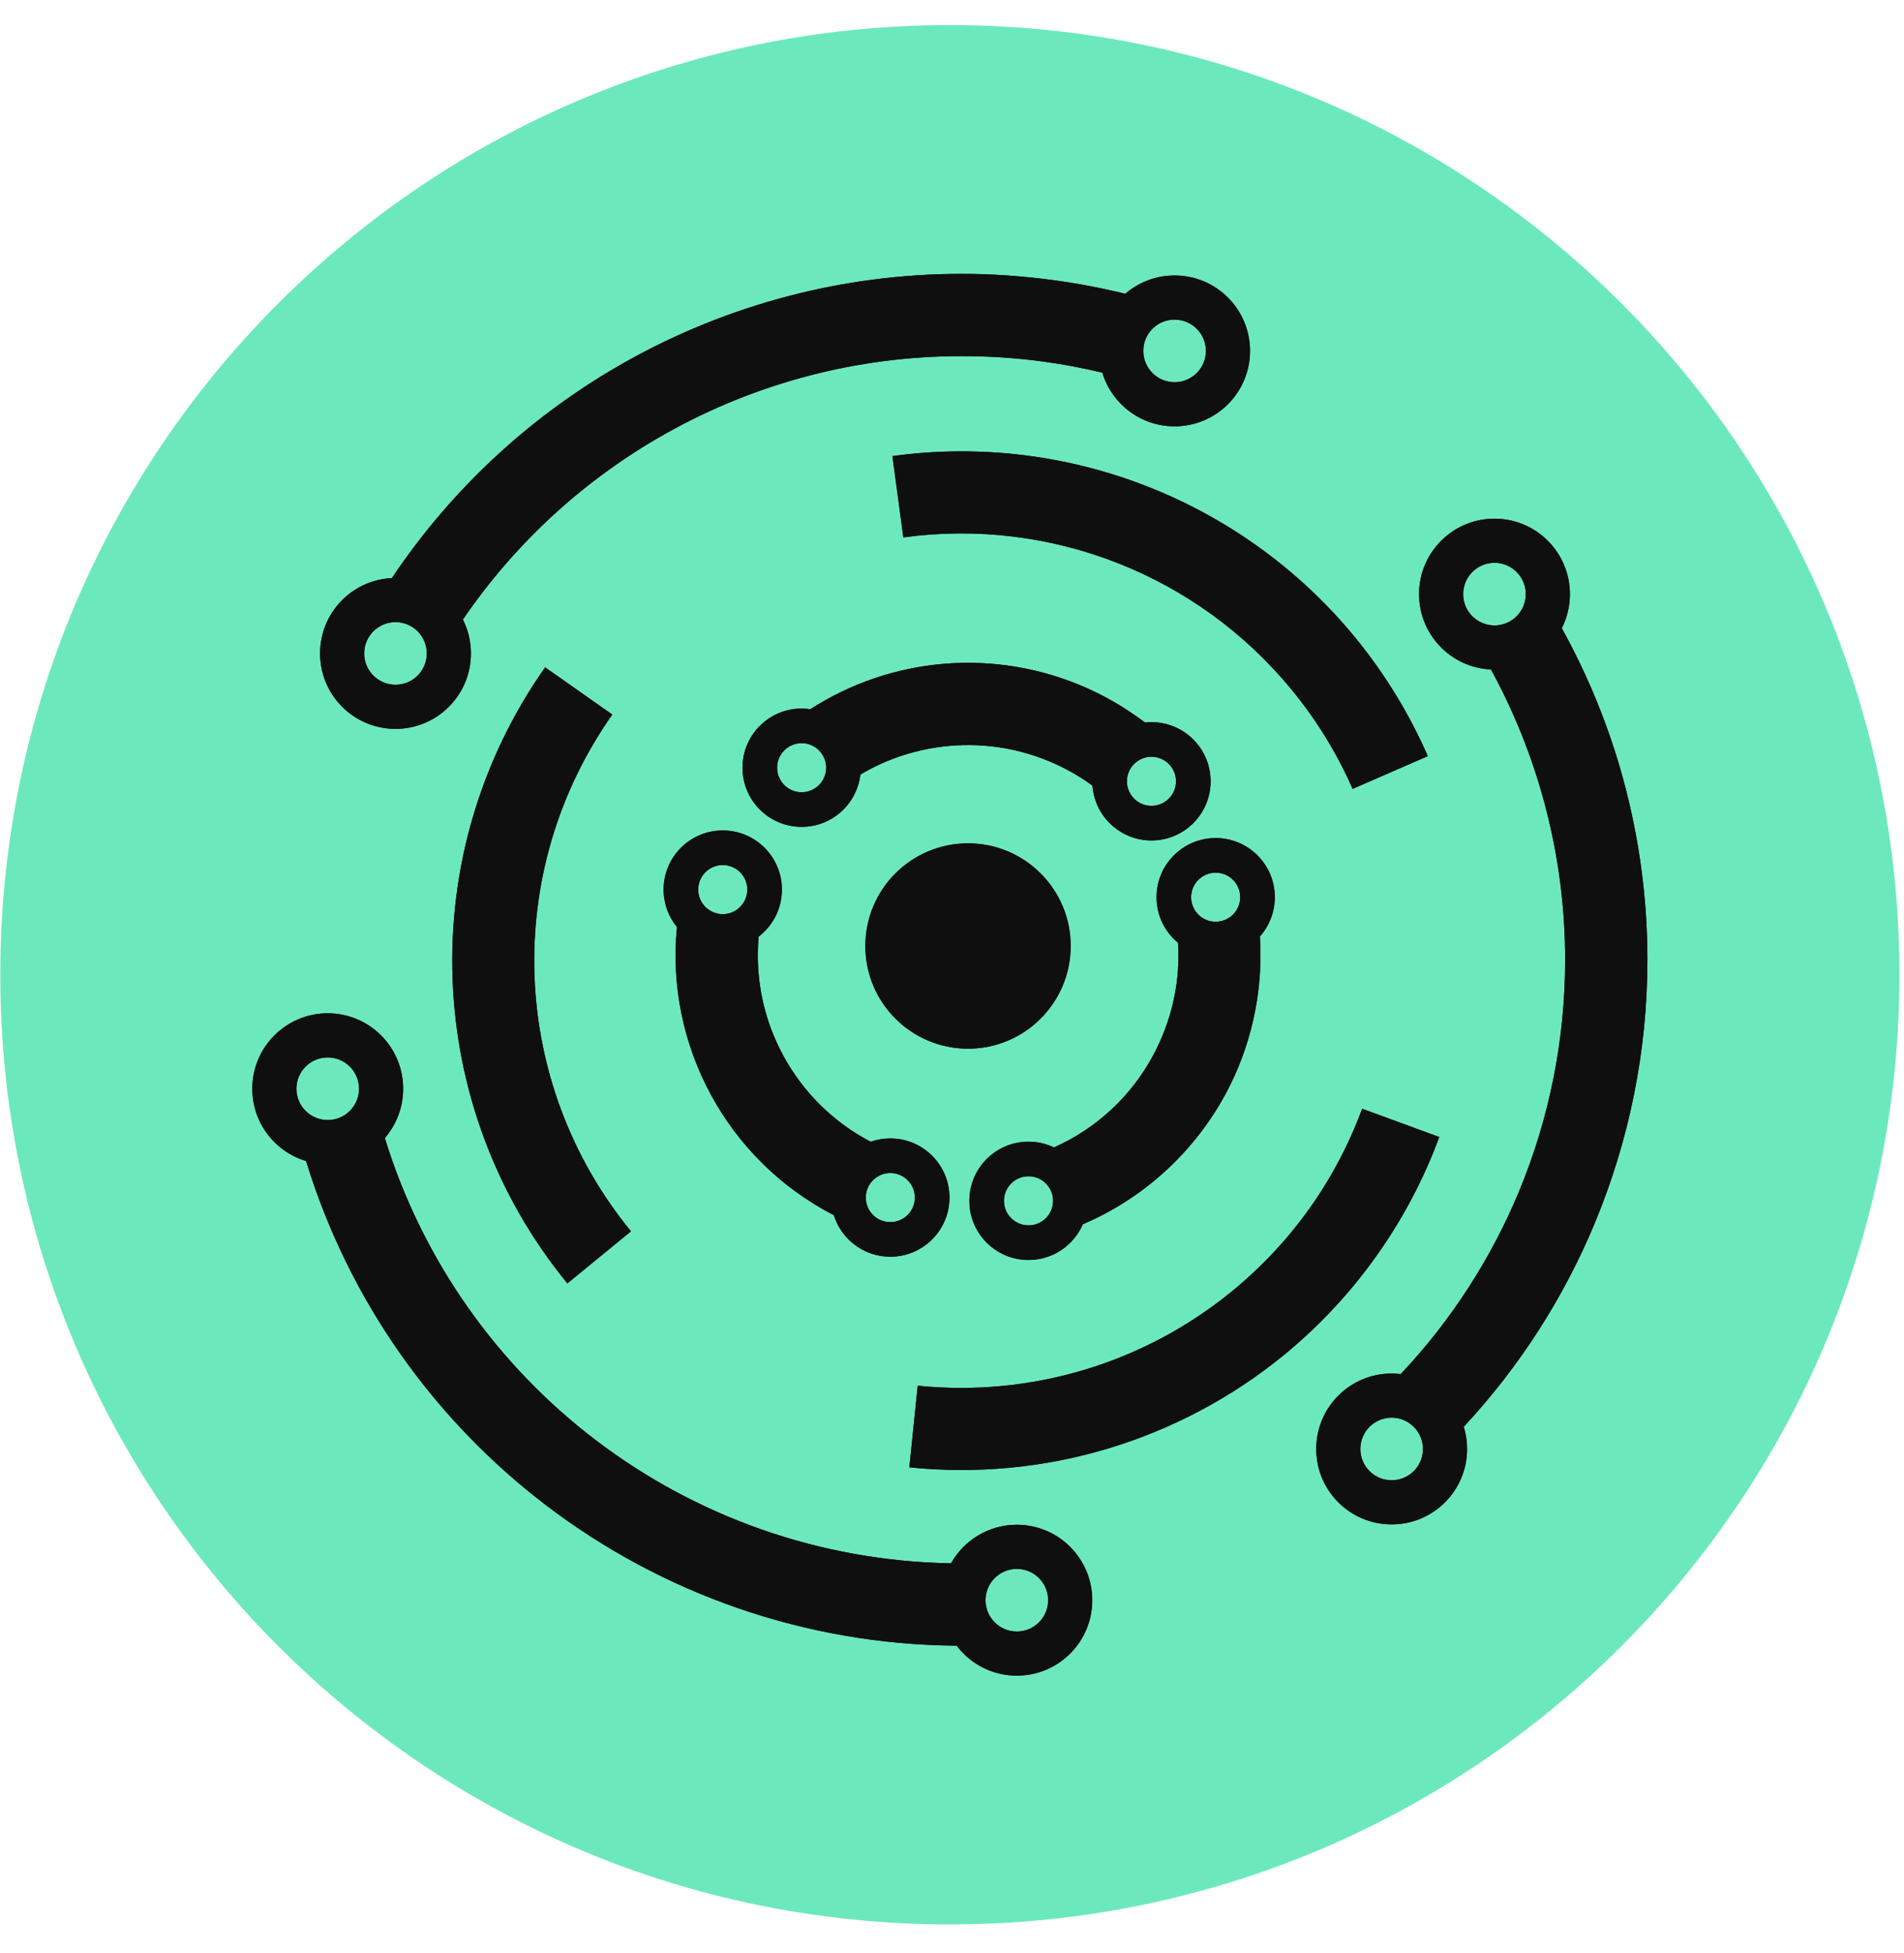 <?xml version="1.0" encoding="UTF-8" standalone="no"?>
<!DOCTYPE svg PUBLIC "-//W3C//DTD SVG 1.1//EN" "http://www.w3.org/Graphics/SVG/1.1/DTD/svg11.dtd">
<svg width="39px" height="40px" viewBox="0 0 325 325" version="1.1" xmlns="http://www.w3.org/2000/svg" xmlns:xlink="http://www.w3.org/1999/xlink" xml:space="preserve" xmlns:serif="http://www.serif.com/" style="fill-rule:evenodd;clip-rule:evenodd;stroke-linejoin:round;stroke-miterlimit:2;">
    <g transform="matrix(1,0,0,1,-797.93,-377.93)">
        <g transform="matrix(2.974,0,0,2.974,164.917,-1037.37)">
            <g id="Chatlect-logo" serif:id="Chatlect logo">
                <g transform="matrix(0,-1,-1,0,267.366,475.929)">
                    <path d="M-54.5,-54.5C-84.6,-54.5 -109,-30.1 -109,0C-109,30.1 -84.6,54.5 -54.5,54.5C-24.4,54.5 0,30.1 0,0C0,-30.1 -24.4,-54.5 -54.5,-54.5" style="fill:rgb(108,233,188);fill-rule:nonzero;"/>
                </g>
                <g transform="matrix(1,0,0,1,264.07,519.072)">
                    <path d="M0,-18.408C5.035,-19.098 10.068,-18.456 14.645,-16.658C19.232,-14.856 23.362,-11.9 26.581,-7.969C27.41,-6.956 28.18,-5.87 28.886,-4.719C29.574,-3.595 30.19,-2.416 30.728,-1.191L26.413,0.69C25.968,-0.324 25.451,-1.311 24.865,-2.266C24.297,-3.195 23.65,-4.102 22.931,-4.981C20.227,-8.283 16.767,-10.762 12.93,-12.269C9.081,-13.781 4.854,-14.322 0.627,-13.742L0,-18.408Z" style="fill:rgb(15,15,15);fill-rule:nonzero;"/>
                </g>
                <g transform="matrix(1,0,0,1,0,-60.266)">
                    <path d="M264.07,560.93L264.697,565.595C268.924,565.016 273.152,565.557 277,567.069C280.837,568.575 284.296,571.055 287.001,574.356C287.721,575.236 288.367,576.143 288.935,577.071C289.522,578.026 290.038,579.014 290.483,580.027L294.798,578.147C294.26,576.921 293.645,575.743 292.956,574.619C292.25,573.468 291.48,572.381 290.651,571.369C287.433,567.438 283.303,564.481 278.715,562.679C275.345,561.356 271.727,560.658 268.043,560.658C266.725,560.658 265.397,560.748 264.07,560.93Z" style="fill:rgb(15,15,15);fill-rule:nonzero;"/>
                </g>
                <g transform="matrix(1,0,0,1,295.456,557.472)">
                    <path d="M0,-17.731C-0.9,-15.293 -2.12,-12.995 -3.621,-10.888C-5.126,-8.777 -6.901,-6.873 -8.905,-5.231C-11.915,-2.767 -15.358,-0.954 -19.021,0.147C-22.669,1.243 -26.538,1.623 -30.414,1.224L-29.935,-3.46C-26.69,-3.127 -23.441,-3.448 -20.366,-4.372C-17.306,-5.291 -14.421,-6.812 -11.893,-8.882C-10.194,-10.273 -8.705,-11.867 -7.457,-13.618C-6.205,-15.375 -5.184,-17.302 -4.426,-19.354L0,-17.731Z" style="fill:rgb(15,15,15);fill-rule:nonzero;"/>
                </g>
                <g transform="matrix(1,0,0,1,0,17.214)">
                    <path d="M287.999,526.641C286.751,528.391 285.261,529.985 283.564,531.376C281.035,533.447 278.15,534.968 275.089,535.886C272.014,536.811 268.765,537.132 265.522,536.799L265.042,541.483C268.918,541.88 272.787,541.501 276.436,540.405C280.098,539.305 283.541,537.491 286.551,535.027C288.554,533.385 290.33,531.481 291.835,529.37C293.336,527.264 294.556,524.965 295.456,522.527L291.03,520.905C290.272,522.956 289.251,524.884 287.999,526.641Z" style="fill:rgb(15,15,15);fill-rule:nonzero;"/>
                </g>
                <g transform="matrix(1,0,0,1,245.413,512.788)">
                    <path d="M0,35.352C-4.154,30.278 -6.363,24.121 -6.588,17.888C-6.813,11.66 -5.055,5.363 -1.276,0L2.578,2.71C-0.597,7.216 -2.074,12.5 -1.886,17.722C-1.697,22.937 0.158,28.099 3.651,32.365L0,35.352Z" style="fill:rgb(15,15,15);fill-rule:nonzero;"/>
                </g>
                <g transform="matrix(1,0,0,1,0,-19.072)">
                    <path d="M238.825,549.747C239.05,555.981 241.258,562.137 245.413,567.212L249.064,564.225C245.571,559.959 243.715,554.797 243.527,549.582C243.339,544.36 244.816,539.076 247.991,534.57L244.137,531.86C240.359,537.223 238.6,543.519 238.825,549.747Z" style="fill:rgb(15,15,15);fill-rule:nonzero;"/>
                </g>
                <g transform="matrix(1,0,0,1,239.416,496.48)">
                    <path d="M0,13.564C0.295,14.149 0.461,14.81 0.461,15.509C0.461,17.9 -1.477,19.838 -3.867,19.838C-6.259,19.838 -8.196,17.9 -8.196,15.509C-8.196,13.188 -6.37,11.294 -4.076,11.186C-0.578,5.962 4.061,1.732 9.392,-1.252C15.179,-4.493 21.78,-6.274 28.623,-6.274C30.38,-6.274 32.164,-6.15 33.962,-5.903C35.327,-5.716 36.682,-5.458 38.02,-5.129C38.778,-5.785 39.767,-6.182 40.849,-6.182C43.239,-6.182 45.178,-4.243 45.178,-1.853C45.178,0.538 43.239,2.476 40.849,2.476C38.892,2.476 37.238,1.178 36.702,-0.605C35.589,-0.872 34.466,-1.083 33.335,-1.238C31.806,-1.448 30.231,-1.553 28.623,-1.553C22.593,-1.553 16.783,0.012 11.696,2.86C7.079,5.445 3.056,9.084 0,13.564M40.849,-3.65C41.841,-3.65 42.646,-2.845 42.646,-1.853C42.646,-0.86 41.841,-0.055 40.849,-0.055C39.855,-0.055 39.051,-0.86 39.051,-1.853C39.051,-2.845 39.855,-3.65 40.849,-3.65M-3.867,13.712C-2.875,13.712 -2.07,14.517 -2.07,15.509C-2.07,16.502 -2.875,17.307 -3.867,17.307C-4.86,17.307 -5.665,16.502 -5.665,15.509C-5.665,14.517 -4.86,13.712 -3.867,13.712" style="fill:rgb(15,15,15);"/>
                </g>
                <g transform="matrix(1,0,0,1,0,-73.476)">
                    <path d="M248.808,568.704C243.477,571.689 238.837,575.919 235.34,581.142C233.046,581.251 231.22,583.144 231.22,585.466C231.22,587.857 233.158,589.794 235.549,589.794C237.939,589.794 239.877,587.857 239.877,585.466C239.877,584.766 239.71,584.105 239.416,583.52C242.472,579.04 246.495,575.402 251.113,572.817C256.199,569.968 262.009,568.403 268.039,568.403C269.647,568.403 271.221,568.508 272.751,568.719C273.882,568.874 275.005,569.085 276.118,569.352C276.655,571.135 278.308,572.432 280.264,572.432C282.655,572.432 284.594,570.495 284.594,568.104C284.594,565.713 282.655,563.774 280.264,563.774C279.183,563.774 278.194,564.172 277.436,564.827C276.098,564.499 274.743,564.241 273.378,564.053C271.58,563.807 269.796,563.683 268.039,563.683C261.196,563.683 254.595,565.464 248.808,568.704ZM278.467,568.104C278.467,567.112 279.272,566.307 280.264,566.307C281.257,566.307 282.062,567.112 282.062,568.104C282.062,569.097 281.257,569.902 280.264,569.902C279.272,569.902 278.467,569.097 278.467,568.104ZM233.751,585.466C233.751,584.473 234.555,583.668 235.549,583.668C236.541,583.668 237.345,584.473 237.345,585.466C237.345,586.458 236.541,587.264 235.549,587.264C234.555,587.264 233.751,586.458 233.751,585.466Z" style="fill:rgb(15,15,15);fill-rule:nonzero;"/>
                </g>
                <g transform="matrix(1,0,0,1,271.21,541.299)">
                    <path d="M0,20.694C2.392,20.694 4.329,22.632 4.329,25.023C4.329,27.414 2.392,29.352 0,29.352C-1.41,29.352 -2.664,28.676 -3.454,27.631C-12.177,27.569 -20.367,24.629 -26.982,19.601C-33.396,14.725 -38.317,7.89 -40.794,-0.181C-42.579,-0.716 -43.88,-2.37 -43.88,-4.329C-43.88,-6.72 -41.941,-8.658 -39.551,-8.658C-37.16,-8.658 -35.222,-6.72 -35.222,-4.329C-35.222,-3.247 -35.619,-2.258 -36.275,-1.499C-34.089,5.586 -29.768,11.582 -24.143,15.857C-18.422,20.205 -11.342,22.776 -3.776,22.907C-3.035,21.587 -1.621,20.694 0,20.694M-39.551,-6.126C-38.559,-6.126 -37.754,-5.322 -37.754,-4.329C-37.754,-3.336 -38.559,-2.532 -39.551,-2.532C-40.544,-2.532 -41.349,-3.336 -41.349,-4.329C-41.349,-5.322 -40.544,-6.126 -39.551,-6.126M0,23.225C0.993,23.225 1.798,24.03 1.798,25.023C1.798,26.015 0.993,26.821 0,26.821C-0.992,26.821 -1.797,26.015 -1.797,25.023C-1.797,24.03 -0.992,23.225 0,23.225" style="fill:rgb(15,15,15);"/>
                </g>
                <g transform="matrix(1,0,0,1,0,23.292)">
                    <path d="M227.33,513.679C227.33,515.637 228.631,517.291 230.416,517.826C232.893,525.898 237.813,532.733 244.228,537.609C250.843,542.636 259.033,545.576 267.756,545.639C268.546,546.683 269.8,547.359 271.21,547.359C273.602,547.359 275.539,545.421 275.539,543.03C275.539,540.64 273.602,538.701 271.21,538.701C269.589,538.701 268.175,539.594 267.433,540.914C259.868,540.783 252.788,538.212 247.067,533.865C241.442,529.589 237.121,523.593 234.934,516.508C235.591,515.75 235.988,514.76 235.988,513.679C235.988,511.287 234.049,509.35 231.659,509.35C229.269,509.35 227.33,511.287 227.33,513.679ZM229.861,513.679C229.861,512.686 230.666,511.881 231.659,511.881C232.652,511.881 233.456,512.686 233.456,513.679C233.456,514.671 232.652,515.476 231.659,515.476C230.666,515.476 229.861,514.671 229.861,513.679ZM269.413,543.03C269.413,542.037 270.218,541.232 271.21,541.232C272.203,541.232 273.008,542.037 273.008,543.03C273.008,544.022 272.203,544.829 271.21,544.829C270.218,544.829 269.413,544.022 269.413,543.03Z" style="fill:rgb(15,15,15);fill-rule:nonzero;"/>
                </g>
                <g transform="matrix(1,0,0,1,292.723,512.913)">
                    <path d="M0,40.401C0.177,40.401 0.35,40.412 0.521,40.432C3.418,37.36 5.705,33.808 7.304,29.967C9.039,25.795 9.958,21.276 9.958,16.656C9.958,13.57 9.547,10.513 8.745,7.564C8.027,4.925 7.007,2.384 5.699,-0.004C3.402,-0.11 1.573,-2.006 1.573,-4.328C1.573,-6.719 3.512,-8.657 5.902,-8.657C8.293,-8.657 10.231,-6.719 10.231,-4.328C10.231,-3.624 10.063,-2.96 9.765,-2.372C11.298,0.401 12.482,3.323 13.3,6.329C14.211,9.681 14.68,13.153 14.68,16.656C14.68,21.89 13.633,27.023 11.655,31.775C9.878,36.047 7.344,40.009 4.139,43.455C4.263,43.858 4.329,44.286 4.329,44.73C4.329,47.121 2.392,49.058 0,49.058C-2.391,49.058 -4.328,47.121 -4.328,44.73C-4.328,42.338 -2.391,40.401 0,40.401M5.902,-6.126C6.895,-6.126 7.699,-5.321 7.699,-4.328C7.699,-3.335 6.895,-2.531 5.902,-2.531C4.909,-2.531 4.104,-3.335 4.104,-4.328C4.104,-5.321 4.909,-6.126 5.902,-6.126M0,42.932C0.993,42.932 1.798,43.737 1.798,44.73C1.798,45.722 0.993,46.527 0,46.527C-0.992,46.527 -1.797,45.722 -1.797,44.73C-1.797,43.737 -0.992,42.932 0,42.932" style="fill:rgb(15,15,15);"/>
                </g>
                <g transform="matrix(1,0,0,1,0,-13.771)">
                    <clipPath id="_clip1">
                        <path d="M294.296,522.357C294.296,524.679 296.125,526.574 298.422,526.68C299.73,529.069 300.75,531.609 301.468,534.248C302.27,537.198 302.681,540.255 302.681,543.34C302.681,547.961 301.762,552.479 300.027,556.652C298.427,560.493 296.141,564.044 293.243,567.117C293.072,567.096 292.9,567.086 292.722,567.086C290.332,567.086 288.394,569.023 288.394,571.415C288.394,573.805 290.332,575.743 292.722,575.743C295.115,575.743 297.052,573.805 297.052,571.415C297.052,570.97 296.986,570.543 296.861,570.139C300.066,566.694 302.601,562.732 304.378,558.459C306.355,553.707 307.402,548.574 307.402,543.34C307.402,539.838 306.933,536.366 306.022,533.013C305.205,530.007 304.021,527.085 302.487,524.312C302.785,523.724 302.954,523.06 302.954,522.357C302.954,519.965 301.016,518.028 298.625,518.028C296.234,518.028 294.296,519.965 294.296,522.357ZM296.827,522.357C296.827,521.364 297.632,520.558 298.625,520.558C299.617,520.558 300.422,521.364 300.422,522.357C300.422,523.349 299.617,524.154 298.625,524.154C297.632,524.154 296.827,523.349 296.827,522.357ZM290.926,571.415C290.926,570.421 291.73,569.616 292.722,569.616C293.716,569.616 294.52,570.421 294.52,571.415C294.52,572.406 293.716,573.211 292.722,573.211C291.73,573.211 290.926,572.406 290.926,571.415Z" clip-rule="nonzero"/>
                    </clipPath>
                    <g clip-path="url(#_clip1)">
                        <rect x="288.395" y="518.028" width="19.008" height="57.715" style="fill:rgb(15,15,15);"/>
                    </g>
                </g>
                <g transform="matrix(-1,0,0,1,268.408,534.671)">
                    <path d="M-0.001,-11.784C-3.255,-11.784 -5.893,-9.146 -5.893,-5.892C-5.893,-2.638 -3.255,0 -0.001,0C3.254,0 5.892,-2.638 5.892,-5.892C5.892,-9.146 3.254,-11.784 -0.001,-11.784" style="fill:rgb(15,15,15);"/>
                </g>
                <g transform="matrix(1,0,0,1,0,-22.444)">
                    <clipPath id="_clip2">
                        <path d="M262.516,551.222C262.516,554.476 265.154,557.114 268.409,557.114C271.663,557.114 274.301,554.476 274.301,551.222C274.301,547.968 271.663,545.331 268.409,545.331C265.154,545.331 262.516,547.968 262.516,551.222Z" clip-rule="nonzero"/>
                    </clipPath>
                    <g clip-path="url(#_clip2)">
                        <rect x="262.517" y="545.33" width="11.784" height="11.784" style="fill:rgb(15,15,15);"/>
                    </g>
                </g>
                <g transform="matrix(1,0,0,1,278.937,519.134)">
                    <path d="M0,-3.2C1.875,-3.2 3.395,-1.68 3.395,0.194C3.395,2.068 1.875,3.588 0,3.588C-1.79,3.588 -3.256,2.201 -3.385,0.444C-3.628,0.263 -3.868,0.098 -4.105,-0.051L-4.114,-0.051C-4.564,-0.333 -5.047,-0.591 -5.56,-0.822C-7.471,-1.684 -9.541,-2.018 -11.571,-1.842C-13.371,-1.685 -15.13,-1.132 -16.707,-0.194C-16.902,1.495 -18.337,2.807 -20.078,2.807C-21.953,2.807 -23.472,1.287 -23.472,-0.587C-23.472,-2.461 -21.953,-3.981 -20.078,-3.981C-19.909,-3.981 -19.743,-3.968 -19.58,-3.944C-17.251,-5.439 -14.638,-6.313 -11.977,-6.544C-9.166,-6.788 -6.289,-6.321 -3.624,-5.118C-2.94,-4.81 -2.267,-4.448 -1.606,-4.034L-1.609,-4.03C-1.172,-3.755 -0.758,-3.471 -0.37,-3.18C-0.249,-3.193 -0.125,-3.2 0,-3.2M-20.078,-1.996C-19.3,-1.996 -18.669,-1.365 -18.669,-0.587C-18.669,0.191 -19.3,0.822 -20.078,0.822C-20.856,0.822 -21.487,0.191 -21.487,-0.587C-21.487,-1.365 -20.856,-1.996 -20.078,-1.996M0,-1.216C0.778,-1.216 1.409,-0.585 1.409,0.194C1.409,0.972 0.778,1.603 0,1.603C-0.778,1.603 -1.409,0.972 -1.409,0.194C-1.409,-0.585 -0.778,-1.216 0,-1.216" style="fill:rgb(15,15,15);"/>
                </g>
                <g transform="matrix(1,0,0,1,0,-44.934)">
                    <path d="M266.961,557.524C264.299,557.755 261.687,558.628 259.357,560.124C259.195,560.099 259.028,560.087 258.86,560.087C256.984,560.087 255.466,561.606 255.466,563.481C255.466,565.355 256.984,566.875 258.86,566.875C260.6,566.875 262.035,565.563 262.23,563.873C263.808,562.935 265.567,562.383 267.367,562.226C269.396,562.05 271.467,562.384 273.378,563.246C273.891,563.477 274.373,563.735 274.823,564.016L274.832,564.016C275.07,564.166 275.31,564.33 275.553,564.512C275.682,566.269 277.148,567.655 278.938,567.655C280.813,567.655 282.332,566.136 282.332,564.261C282.332,562.387 280.813,560.868 278.938,560.868C278.813,560.868 278.689,560.874 278.567,560.888C278.18,560.596 277.765,560.313 277.328,560.037L277.331,560.034C276.671,559.62 275.997,559.257 275.314,558.949C273.105,557.953 270.751,557.461 268.409,557.461C267.925,557.461 267.442,557.482 266.961,557.524ZM257.45,563.481C257.45,562.702 258.081,562.071 258.86,562.071C259.637,562.071 260.268,562.702 260.268,563.481C260.268,564.258 259.637,564.889 258.86,564.889C258.081,564.889 257.45,564.258 257.45,563.481ZM277.529,564.261C277.529,563.483 278.159,562.852 278.938,562.852C279.715,562.852 280.346,563.483 280.346,564.261C280.346,565.04 279.715,565.67 278.938,565.67C278.159,565.67 277.529,565.04 277.529,564.261Z" style="fill:rgb(15,15,15);fill-rule:nonzero;"/>
                </g>
                <g transform="matrix(1,0,0,1,271.881,529.373)">
                    <path d="M0,10.636C0.523,10.636 1.019,10.755 1.462,10.967C2.696,10.415 3.819,9.666 4.79,8.758C5.931,7.689 6.868,6.385 7.534,4.907C7.98,3.919 8.289,2.889 8.455,1.848C8.593,0.988 8.636,0.108 8.583,-0.776C7.828,-1.398 7.348,-2.34 7.348,-3.394C7.348,-5.269 8.867,-6.788 10.741,-6.788C12.616,-6.788 14.136,-5.269 14.136,-3.394C14.136,-2.53 13.812,-1.74 13.279,-1.141C13.359,0.103 13.299,1.353 13.103,2.586C12.867,4.059 12.441,5.491 11.831,6.844C10.917,8.869 9.608,10.68 7.998,12.188C6.578,13.518 4.929,14.601 3.116,15.375C2.596,16.58 1.396,17.424 0,17.424C-1.875,17.424 -3.395,15.905 -3.395,14.03C-3.395,12.156 -1.875,10.636 0,10.636M10.741,-4.803C11.52,-4.803 12.15,-4.173 12.15,-3.394C12.15,-2.616 11.52,-1.985 10.741,-1.985C9.963,-1.985 9.332,-2.616 9.332,-3.394C9.332,-4.173 9.963,-4.803 10.741,-4.803M0,12.62C0.778,12.62 1.409,13.252 1.409,14.03C1.409,14.808 0.778,15.439 0,15.439C-0.778,15.439 -1.409,14.808 -1.409,14.03C-1.409,13.252 -0.778,12.62 0,12.62" style="fill:rgb(15,15,15);"/>
                </g>
                <g transform="matrix(1,0,0,1,0,-10.618)">
                    <clipPath id="_clip3">
                        <path d="M279.229,536.597C279.229,537.651 279.709,538.592 280.464,539.215C280.516,540.099 280.473,540.978 280.336,541.839C280.17,542.88 279.861,543.909 279.415,544.899C278.749,546.375 277.811,547.68 276.671,548.749C275.701,549.657 274.577,550.407 273.343,550.957C272.9,550.746 272.404,550.627 271.881,550.627C270.006,550.627 268.486,552.146 268.486,554.02C268.486,555.896 270.006,557.415 271.881,557.415C273.277,557.415 274.477,556.571 274.997,555.366C276.809,554.592 278.459,553.509 279.879,552.179C281.489,550.671 282.798,548.859 283.711,546.834C284.323,545.483 284.748,544.05 284.983,542.576C285.179,541.344 285.241,540.093 285.16,538.85C285.692,538.25 286.016,537.461 286.016,536.597C286.016,534.722 284.497,533.202 282.622,533.202C280.748,533.202 279.229,534.722 279.229,536.597ZM281.213,536.597C281.213,535.818 281.844,535.188 282.622,535.188C283.4,535.188 284.031,535.818 284.031,536.597C284.031,537.375 283.4,538.005 282.622,538.005C281.844,538.005 281.213,537.375 281.213,536.597ZM270.472,554.02C270.472,553.243 271.102,552.612 271.881,552.612C272.659,552.612 273.29,553.243 273.29,554.02C273.29,554.799 272.659,555.429 271.881,555.429C271.102,555.429 270.472,554.799 270.472,554.02Z" clip-rule="nonzero"/>
                    </clipPath>
                    <g clip-path="url(#_clip3)">
                        <rect x="268.486" y="533.203" width="17.53" height="24.212" style="fill:rgb(15,15,15);"/>
                    </g>
                </g>
                <g transform="matrix(1,0,0,1,263.949,528.936)">
                    <path d="M0,10.886C1.874,10.886 3.394,12.405 3.394,14.28C3.394,16.154 1.874,17.674 0,17.674C-1.522,17.674 -2.81,16.672 -3.24,15.292C-6.302,13.713 -8.725,11.278 -10.294,8.384C-11.858,5.499 -12.58,2.158 -12.246,-1.247C-12.725,-1.832 -13.012,-2.58 -13.012,-3.394C-13.012,-5.269 -11.492,-6.788 -9.618,-6.788C-7.743,-6.788 -6.224,-5.269 -6.224,-3.394C-6.224,-2.295 -6.747,-1.318 -7.558,-0.697C-7.774,1.721 -7.255,4.088 -6.146,6.134C-5.022,8.203 -3.3,9.944 -1.128,11.078C-0.775,10.954 -0.396,10.886 0,10.886M-9.618,-4.803C-8.84,-4.803 -8.209,-4.173 -8.209,-3.394C-8.209,-2.616 -8.84,-1.985 -9.618,-1.985C-10.396,-1.985 -11.027,-2.616 -11.027,-3.394C-11.027,-4.173 -10.396,-4.803 -9.618,-4.803M0,12.871C0.778,12.871 1.409,13.502 1.409,14.28C1.409,15.058 0.778,15.689 0,15.689C-0.778,15.689 -1.409,15.058 -1.409,14.28C-1.409,13.502 -0.778,12.871 0,12.871" style="fill:rgb(15,15,15);"/>
                </g>
                <g transform="matrix(1,0,0,1,0,-11.244)">
                    <clipPath id="_clip4">
                        <path d="M250.937,536.786C250.937,537.6 251.224,538.348 251.703,538.933C251.369,542.339 252.091,545.679 253.655,548.563C255.225,551.457 257.647,553.893 260.709,555.471C261.139,556.851 262.426,557.854 263.949,557.854C265.823,557.854 267.343,556.334 267.343,554.46C267.343,552.585 265.823,551.066 263.949,551.066C263.553,551.066 263.173,551.133 262.822,551.257C260.649,550.124 258.926,548.383 257.804,546.313C256.694,544.268 256.175,541.901 256.392,539.482C257.202,538.862 257.726,537.885 257.726,536.786C257.726,534.911 256.206,533.392 254.331,533.392C252.457,533.392 250.937,534.911 250.937,536.786ZM252.922,536.786C252.922,536.007 253.553,535.376 254.331,535.376C255.109,535.376 255.74,536.007 255.74,536.786C255.74,537.564 255.109,538.195 254.331,538.195C253.553,538.195 252.922,537.564 252.922,536.786ZM262.54,554.46C262.54,553.681 263.171,553.05 263.949,553.05C264.728,553.05 265.359,553.681 265.359,554.46C265.359,555.238 264.728,555.869 263.949,555.869C263.171,555.869 262.54,555.238 262.54,554.46Z" clip-rule="nonzero"/>
                    </clipPath>
                    <g clip-path="url(#_clip4)">
                        <rect x="250.937" y="533.391" width="16.405" height="24.462" style="fill:rgb(15,15,15);"/>
                    </g>
                </g>
            </g>
        </g>
    </g>
</svg>
